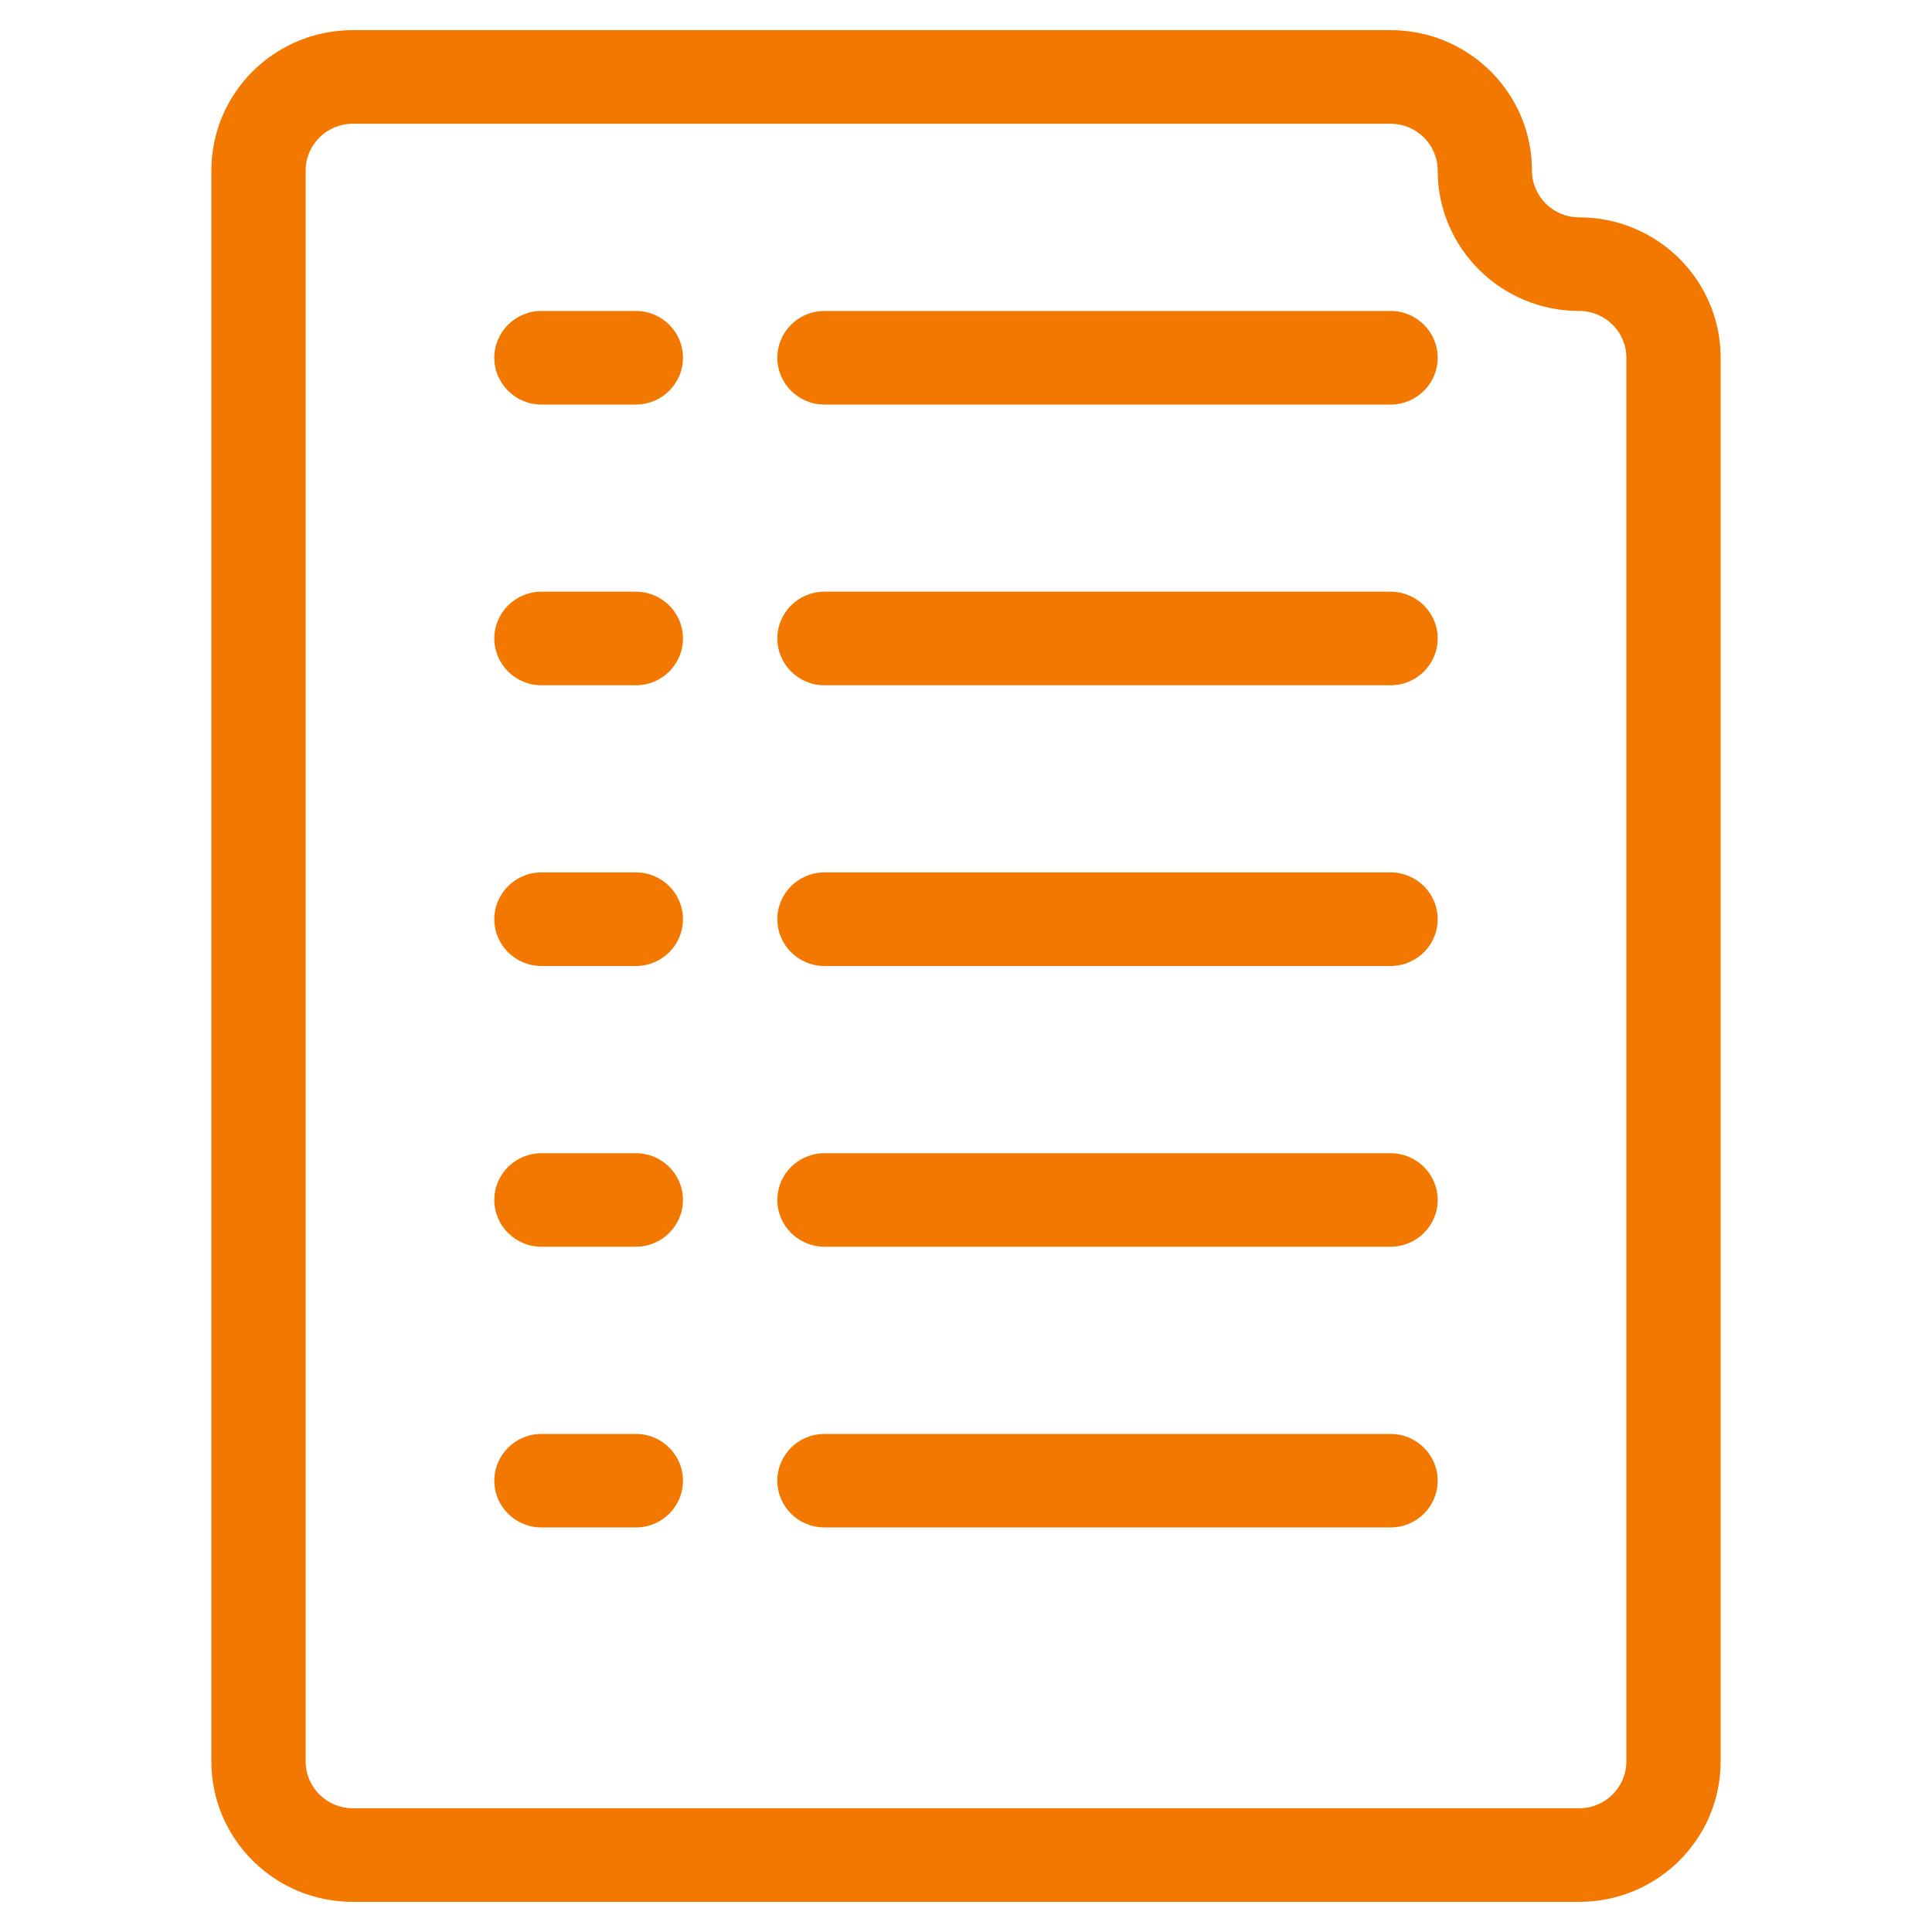 <svg width="20" height="20" viewBox="0 0 20 20" fill="none" xmlns="http://www.w3.org/2000/svg">
<path d="M5.605 3.219C5.336 3.219 5.117 3.436 5.117 3.703C5.117 3.971 5.336 4.188 5.605 4.188H6.582C6.852 4.188 7.07 3.971 7.07 3.703C7.07 3.436 6.852 3.219 6.582 3.219H5.605Z" fill="#F37800"/>
<path d="M8.535 3.219C8.265 3.219 8.047 3.436 8.047 3.703C8.047 3.971 8.265 4.188 8.535 4.188H14.395C14.664 4.188 14.883 3.971 14.883 3.703C14.883 3.436 14.664 3.219 14.395 3.219H8.535Z" fill="#F37800"/>
<path d="M5.605 6.125C5.336 6.125 5.117 6.342 5.117 6.609C5.117 6.877 5.336 7.094 5.605 7.094H6.582C6.852 7.094 7.07 6.877 7.07 6.609C7.07 6.342 6.852 6.125 6.582 6.125H5.605Z" fill="#F37800"/>
<path d="M8.535 6.125C8.265 6.125 8.047 6.342 8.047 6.609C8.047 6.877 8.265 7.094 8.535 7.094H14.395C14.664 7.094 14.883 6.877 14.883 6.609C14.883 6.342 14.664 6.125 14.395 6.125H8.535Z" fill="#F37800"/>
<path d="M5.605 9.031C5.336 9.031 5.117 9.248 5.117 9.516C5.117 9.783 5.336 10 5.605 10H6.582C6.852 10 7.07 9.783 7.07 9.516C7.07 9.248 6.852 9.031 6.582 9.031H5.605Z" fill="#F37800"/>
<path d="M8.535 9.031C8.265 9.031 8.047 9.248 8.047 9.516C8.047 9.783 8.265 10 8.535 10H14.395C14.664 10 14.883 9.783 14.883 9.516C14.883 9.248 14.664 9.031 14.395 9.031H8.535Z" fill="#F37800"/>
<path d="M5.605 11.938C5.336 11.938 5.117 12.154 5.117 12.422C5.117 12.689 5.336 12.906 5.605 12.906H6.582C6.852 12.906 7.07 12.689 7.07 12.422C7.07 12.154 6.852 11.938 6.582 11.938H5.605Z" fill="#F37800"/>
<path d="M8.535 11.938C8.265 11.938 8.047 12.154 8.047 12.422C8.047 12.689 8.265 12.906 8.535 12.906H14.395C14.664 12.906 14.883 12.689 14.883 12.422C14.883 12.154 14.664 11.938 14.395 11.938H8.535Z" fill="#F37800"/>
<path d="M5.605 14.844C5.336 14.844 5.117 15.061 5.117 15.328C5.117 15.596 5.336 15.812 5.605 15.812H6.582C6.852 15.812 7.07 15.596 7.07 15.328C7.07 15.061 6.852 14.844 6.582 14.844H5.605Z" fill="#F37800"/>
<path d="M8.535 14.844C8.265 14.844 8.047 15.061 8.047 15.328C8.047 15.596 8.265 15.812 8.535 15.812H14.395C14.664 15.812 14.883 15.596 14.883 15.328C14.883 15.061 14.664 14.844 14.395 14.844H8.535Z" fill="#F37800"/>
<path fill-rule="evenodd" clip-rule="evenodd" d="M3.652 0.312C2.843 0.312 2.188 0.963 2.188 1.766V18.234C2.188 19.037 2.843 19.688 3.652 19.688H16.348C17.157 19.688 17.812 19.037 17.812 18.234V3.703C17.812 2.901 17.157 2.25 16.348 2.25C16.078 2.25 15.859 2.033 15.859 1.766C15.859 0.963 15.204 0.312 14.395 0.312H3.652ZM3.164 1.766C3.164 1.498 3.383 1.281 3.652 1.281H14.395C14.664 1.281 14.883 1.498 14.883 1.766C14.883 2.568 15.539 3.219 16.348 3.219C16.617 3.219 16.836 3.436 16.836 3.703V18.234C16.836 18.502 16.617 18.719 16.348 18.719H3.652C3.383 18.719 3.164 18.502 3.164 18.234V1.766Z" fill="#F37800"/>
</svg>

